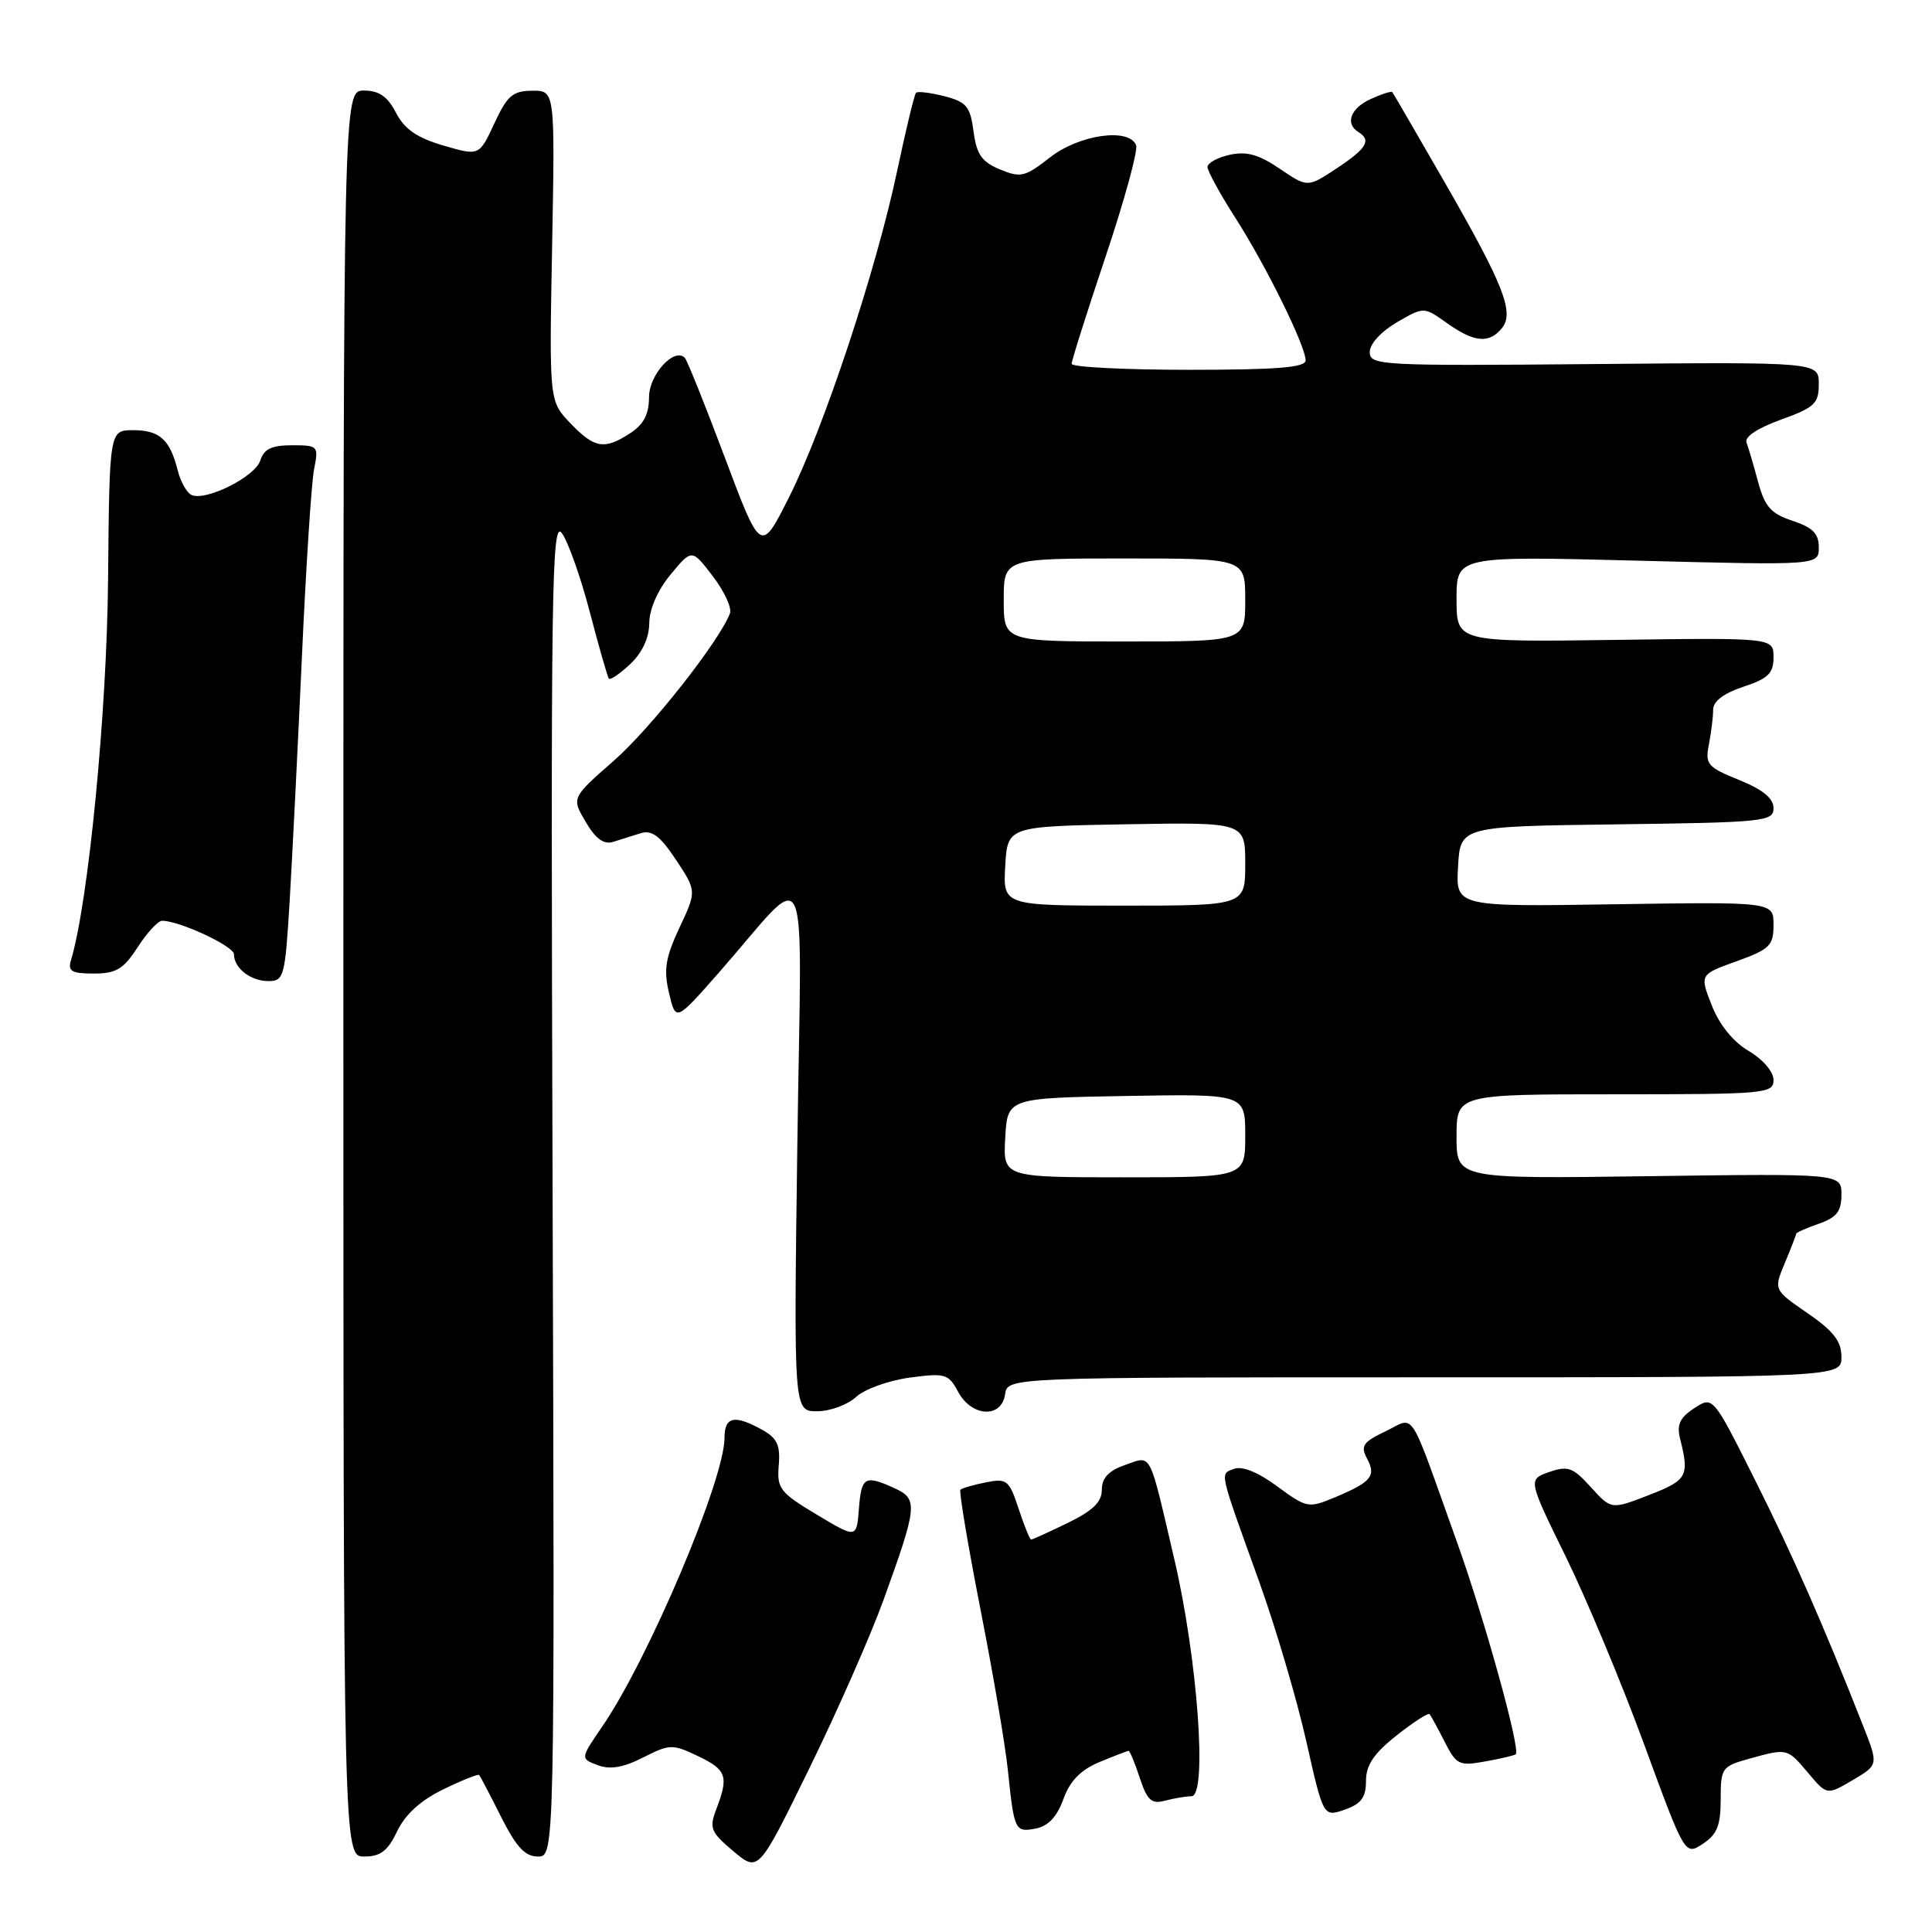 <?xml version="1.0" encoding="UTF-8" standalone="no"?>
<!DOCTYPE svg PUBLIC "-//W3C//DTD SVG 1.1//EN" "http://www.w3.org/Graphics/SVG/1.1/DTD/svg11.dtd" >
<svg xmlns="http://www.w3.org/2000/svg" xmlns:xlink="http://www.w3.org/1999/xlink" version="1.1" viewBox="0 0 256 256">
 <g >
 <path fill="currentColor"
d=" M 117.05 212.06 C 121.58 199.54 121.67 198.63 118.54 197.20 C 114.59 195.40 114.14 195.66 113.81 199.93 C 113.50 203.86 113.50 203.86 108.20 200.68 C 103.33 197.76 102.93 197.23 103.19 194.16 C 103.41 191.48 102.97 190.55 100.98 189.45 C 97.31 187.41 96.00 187.70 96.00 190.54 C 96.00 196.06 85.92 219.85 79.81 228.76 C 76.89 233.02 76.89 233.02 79.19 233.89 C 80.84 234.51 82.57 234.22 85.21 232.88 C 88.74 231.09 89.11 231.08 92.46 232.68 C 96.28 234.50 96.58 235.36 94.93 239.68 C 93.95 242.24 94.15 242.75 97.18 245.30 C 100.50 248.09 100.50 248.09 107.22 234.36 C 110.92 226.81 115.34 216.77 117.05 212.06 Z  M 52.63 242.64 C 53.70 240.41 55.74 238.55 58.74 237.10 C 61.22 235.89 63.36 235.04 63.50 235.20 C 63.64 235.37 64.95 237.86 66.40 240.75 C 68.40 244.73 69.57 246.00 71.27 246.00 C 73.50 246.00 73.50 246.00 73.22 157.25 C 72.97 77.44 73.09 68.72 74.47 70.67 C 75.31 71.86 76.98 76.58 78.17 81.17 C 79.37 85.75 80.50 89.69 80.68 89.92 C 80.86 90.15 82.13 89.29 83.50 88.00 C 85.10 86.50 86.01 84.54 86.03 82.58 C 86.04 80.70 87.16 78.17 88.87 76.11 C 91.68 72.72 91.68 72.72 94.45 76.35 C 95.98 78.35 97.00 80.57 96.72 81.28 C 95.29 85.01 86.21 96.53 81.31 100.82 C 75.72 105.72 75.72 105.72 77.61 108.91 C 78.93 111.16 80.01 111.94 81.25 111.55 C 82.21 111.25 83.86 110.73 84.92 110.40 C 86.39 109.95 87.49 110.79 89.58 113.94 C 92.31 118.07 92.31 118.07 90.03 122.93 C 88.17 126.91 87.92 128.49 88.65 131.58 C 89.54 135.37 89.54 135.37 95.20 128.94 C 107.62 114.81 106.20 111.72 105.65 151.75 C 105.17 187.00 105.17 187.00 108.27 187.00 C 109.98 187.00 112.30 186.15 113.44 185.10 C 114.57 184.06 117.77 182.91 120.55 182.54 C 125.26 181.91 125.68 182.04 126.96 184.43 C 128.75 187.76 132.72 187.97 133.18 184.75 C 133.50 182.50 133.50 182.50 188.75 182.50 C 244.00 182.50 244.00 182.50 244.00 179.80 C 244.00 177.72 242.96 176.38 239.51 174.00 C 235.01 170.91 235.01 170.91 236.51 167.33 C 237.33 165.37 238.00 163.63 238.00 163.48 C 238.00 163.32 239.35 162.73 241.00 162.15 C 243.37 161.32 244.00 160.52 244.00 158.30 C 244.00 155.50 244.00 155.50 218.50 155.85 C 193.00 156.20 193.00 156.20 193.00 150.60 C 193.00 145.00 193.00 145.00 214.00 145.00 C 233.97 145.00 235.00 144.91 235.00 143.10 C 235.00 142.01 233.60 140.37 231.71 139.26 C 229.65 138.04 227.83 135.80 226.82 133.22 C 225.21 129.13 225.21 129.13 230.11 127.37 C 234.51 125.78 235.00 125.30 235.00 122.55 C 235.00 119.50 235.00 119.50 213.95 119.82 C 192.89 120.15 192.89 120.15 193.20 114.82 C 193.50 109.50 193.50 109.50 214.25 109.23 C 233.80 108.98 235.00 108.85 235.00 107.08 C 235.00 105.78 233.58 104.62 230.44 103.35 C 226.23 101.64 225.92 101.28 226.44 98.63 C 226.75 97.04 227.00 94.98 227.00 94.04 C 227.00 92.92 228.40 91.86 231.00 91.00 C 234.30 89.91 235.00 89.22 235.00 87.09 C 235.00 84.50 235.00 84.50 214.00 84.79 C 193.00 85.08 193.00 85.08 193.00 79.38 C 193.00 73.68 193.00 73.68 217.00 74.29 C 241.00 74.91 241.00 74.91 241.00 72.53 C 241.00 70.70 240.19 69.89 237.52 69.01 C 234.66 68.06 233.85 67.15 232.96 63.87 C 232.37 61.67 231.68 59.32 231.42 58.64 C 231.13 57.89 232.89 56.72 235.97 55.61 C 240.44 54.00 241.00 53.48 241.00 50.89 C 241.00 47.97 241.00 47.97 211.25 48.24 C 182.86 48.49 181.50 48.42 181.50 46.65 C 181.50 45.57 183.01 43.92 185.09 42.71 C 188.67 40.63 188.67 40.63 191.74 42.82 C 195.33 45.37 197.29 45.56 198.98 43.52 C 200.71 41.44 199.30 37.85 191.34 24.00 C 187.70 17.68 184.62 12.37 184.49 12.21 C 184.36 12.05 183.08 12.46 181.63 13.12 C 178.95 14.34 178.19 16.38 180.00 17.50 C 181.75 18.58 181.10 19.67 177.13 22.30 C 173.26 24.86 173.26 24.86 169.58 22.36 C 166.81 20.48 165.18 20.02 162.95 20.51 C 161.33 20.87 160.00 21.59 160.00 22.13 C 160.00 22.66 161.64 25.66 163.65 28.80 C 167.74 35.17 173.00 45.84 173.00 47.75 C 173.00 48.70 169.23 49.00 157.50 49.00 C 148.97 49.00 142.00 48.64 142.00 48.21 C 142.00 47.77 144.03 41.36 146.51 33.96 C 148.99 26.56 150.81 19.94 150.54 19.25 C 149.64 16.89 143.02 17.82 139.14 20.85 C 135.82 23.45 135.24 23.59 132.50 22.45 C 130.09 21.45 129.40 20.47 129.00 17.41 C 128.56 14.10 128.07 13.51 125.14 12.75 C 123.29 12.28 121.60 12.07 121.38 12.29 C 121.16 12.51 120.04 17.15 118.89 22.59 C 116.12 35.74 109.17 56.72 104.54 65.91 C 100.81 73.32 100.81 73.32 96.05 60.64 C 93.43 53.66 91.04 47.71 90.74 47.41 C 89.33 45.99 86.00 49.65 86.00 52.63 C 86.00 54.86 85.29 56.24 83.54 57.38 C 80.09 59.64 78.78 59.43 75.57 56.07 C 72.77 53.15 72.77 53.15 73.16 32.57 C 73.54 12.00 73.54 12.00 70.52 12.02 C 67.94 12.04 67.21 12.67 65.50 16.36 C 63.50 20.67 63.50 20.67 58.74 19.28 C 55.24 18.25 53.59 17.11 52.47 14.94 C 51.35 12.78 50.23 12.00 48.22 12.00 C 45.50 12.00 45.50 12.00 45.50 129.00 C 45.50 246.00 45.50 246.00 48.27 246.00 C 50.42 246.00 51.39 245.26 52.63 242.64 Z  M 228.00 238.43 C 228.00 234.27 228.15 234.05 231.75 233.05 C 236.86 231.63 236.81 231.62 239.60 234.94 C 242.08 237.88 242.08 237.88 245.50 235.87 C 248.91 233.85 248.91 233.85 246.87 228.68 C 241.59 215.25 237.53 206.03 232.47 195.95 C 226.97 184.97 226.97 184.97 224.49 186.60 C 222.59 187.84 222.16 188.78 222.62 190.64 C 223.87 195.60 223.58 196.13 218.50 198.10 C 213.50 200.04 213.50 200.04 210.80 197.06 C 208.42 194.43 207.75 194.19 205.28 195.05 C 202.46 196.04 202.46 196.04 207.48 206.28 C 210.24 211.91 214.92 223.12 217.88 231.20 C 223.26 245.87 223.26 245.87 225.63 244.32 C 227.52 243.08 228.00 241.89 228.00 238.43 Z  M 140.90 238.40 C 141.78 235.97 143.18 234.53 145.69 233.48 C 147.65 232.67 149.38 232.00 149.54 232.00 C 149.71 232.00 150.38 233.61 151.03 235.59 C 152.01 238.56 152.58 239.08 154.36 238.60 C 155.54 238.29 157.12 238.02 157.88 238.01 C 160.02 237.99 158.69 219.74 155.58 206.50 C 152.18 191.96 152.66 192.87 149.05 194.13 C 146.89 194.88 146.00 195.84 146.00 197.40 C 146.00 199.02 144.81 200.18 141.47 201.80 C 138.98 203.01 136.81 204.00 136.63 204.00 C 136.46 204.00 135.71 202.16 134.97 199.91 C 133.71 196.10 133.42 195.87 130.63 196.42 C 128.99 196.75 127.47 197.19 127.26 197.40 C 127.06 197.61 128.25 204.73 129.91 213.21 C 131.58 221.70 133.22 231.31 133.55 234.57 C 134.38 242.59 134.49 242.82 137.25 242.29 C 138.89 241.98 140.06 240.73 140.90 238.40 Z  M 181.00 235.99 C 181.00 233.89 182.03 232.35 185.05 229.96 C 187.27 228.20 189.24 226.93 189.42 227.13 C 189.60 227.33 190.50 228.98 191.42 230.79 C 192.98 233.85 193.34 234.03 196.79 233.40 C 198.83 233.04 200.65 232.61 200.84 232.45 C 201.52 231.87 196.73 214.57 193.01 204.20 C 186.51 186.05 187.60 187.74 183.58 189.66 C 180.59 191.09 180.25 191.60 181.14 193.27 C 182.38 195.58 181.70 196.39 176.89 198.40 C 173.38 199.87 173.16 199.83 169.24 196.95 C 166.71 195.08 164.59 194.22 163.52 194.63 C 161.62 195.36 161.45 194.59 166.82 209.50 C 169.00 215.55 171.81 225.06 173.07 230.64 C 175.35 240.77 175.35 240.77 178.18 239.79 C 180.37 239.02 181.00 238.18 181.00 235.99 Z  M 38.39 119.25 C 38.74 113.34 39.47 98.78 40.01 86.91 C 40.55 75.03 41.27 63.90 41.62 62.16 C 42.23 59.09 42.15 59.00 38.69 59.00 C 36.00 59.00 34.98 59.49 34.49 61.02 C 33.82 63.14 27.43 66.38 25.43 65.61 C 24.79 65.36 23.94 63.89 23.55 62.34 C 22.52 58.23 21.15 57.00 17.63 57.00 C 14.50 57.01 14.50 57.01 14.32 76.75 C 14.17 94.41 11.70 119.64 9.40 127.25 C 8.96 128.69 9.50 129.00 12.42 129.00 C 15.39 129.00 16.36 128.42 18.24 125.51 C 19.48 123.59 20.93 122.02 21.47 122.01 C 23.71 121.98 31.00 125.37 31.00 126.44 C 31.00 128.28 33.21 130.00 35.57 130.00 C 37.63 130.00 37.78 129.42 38.39 119.25 Z  M 133.20 150.75 C 133.50 145.50 133.50 145.50 149.25 145.22 C 165.00 144.95 165.00 144.95 165.00 150.47 C 165.00 156.00 165.00 156.00 148.95 156.00 C 132.90 156.00 132.90 156.00 133.20 150.75 Z  M 133.20 114.75 C 133.50 109.50 133.50 109.50 149.25 109.22 C 165.00 108.95 165.00 108.95 165.00 114.47 C 165.00 120.00 165.00 120.00 148.95 120.00 C 132.90 120.00 132.90 120.00 133.20 114.75 Z  M 133.00 79.50 C 133.00 74.00 133.00 74.00 149.00 74.00 C 165.00 74.00 165.00 74.00 165.00 79.50 C 165.00 85.00 165.00 85.00 149.00 85.00 C 133.00 85.00 133.00 85.00 133.00 79.50 Z "/>
</g>
</svg>